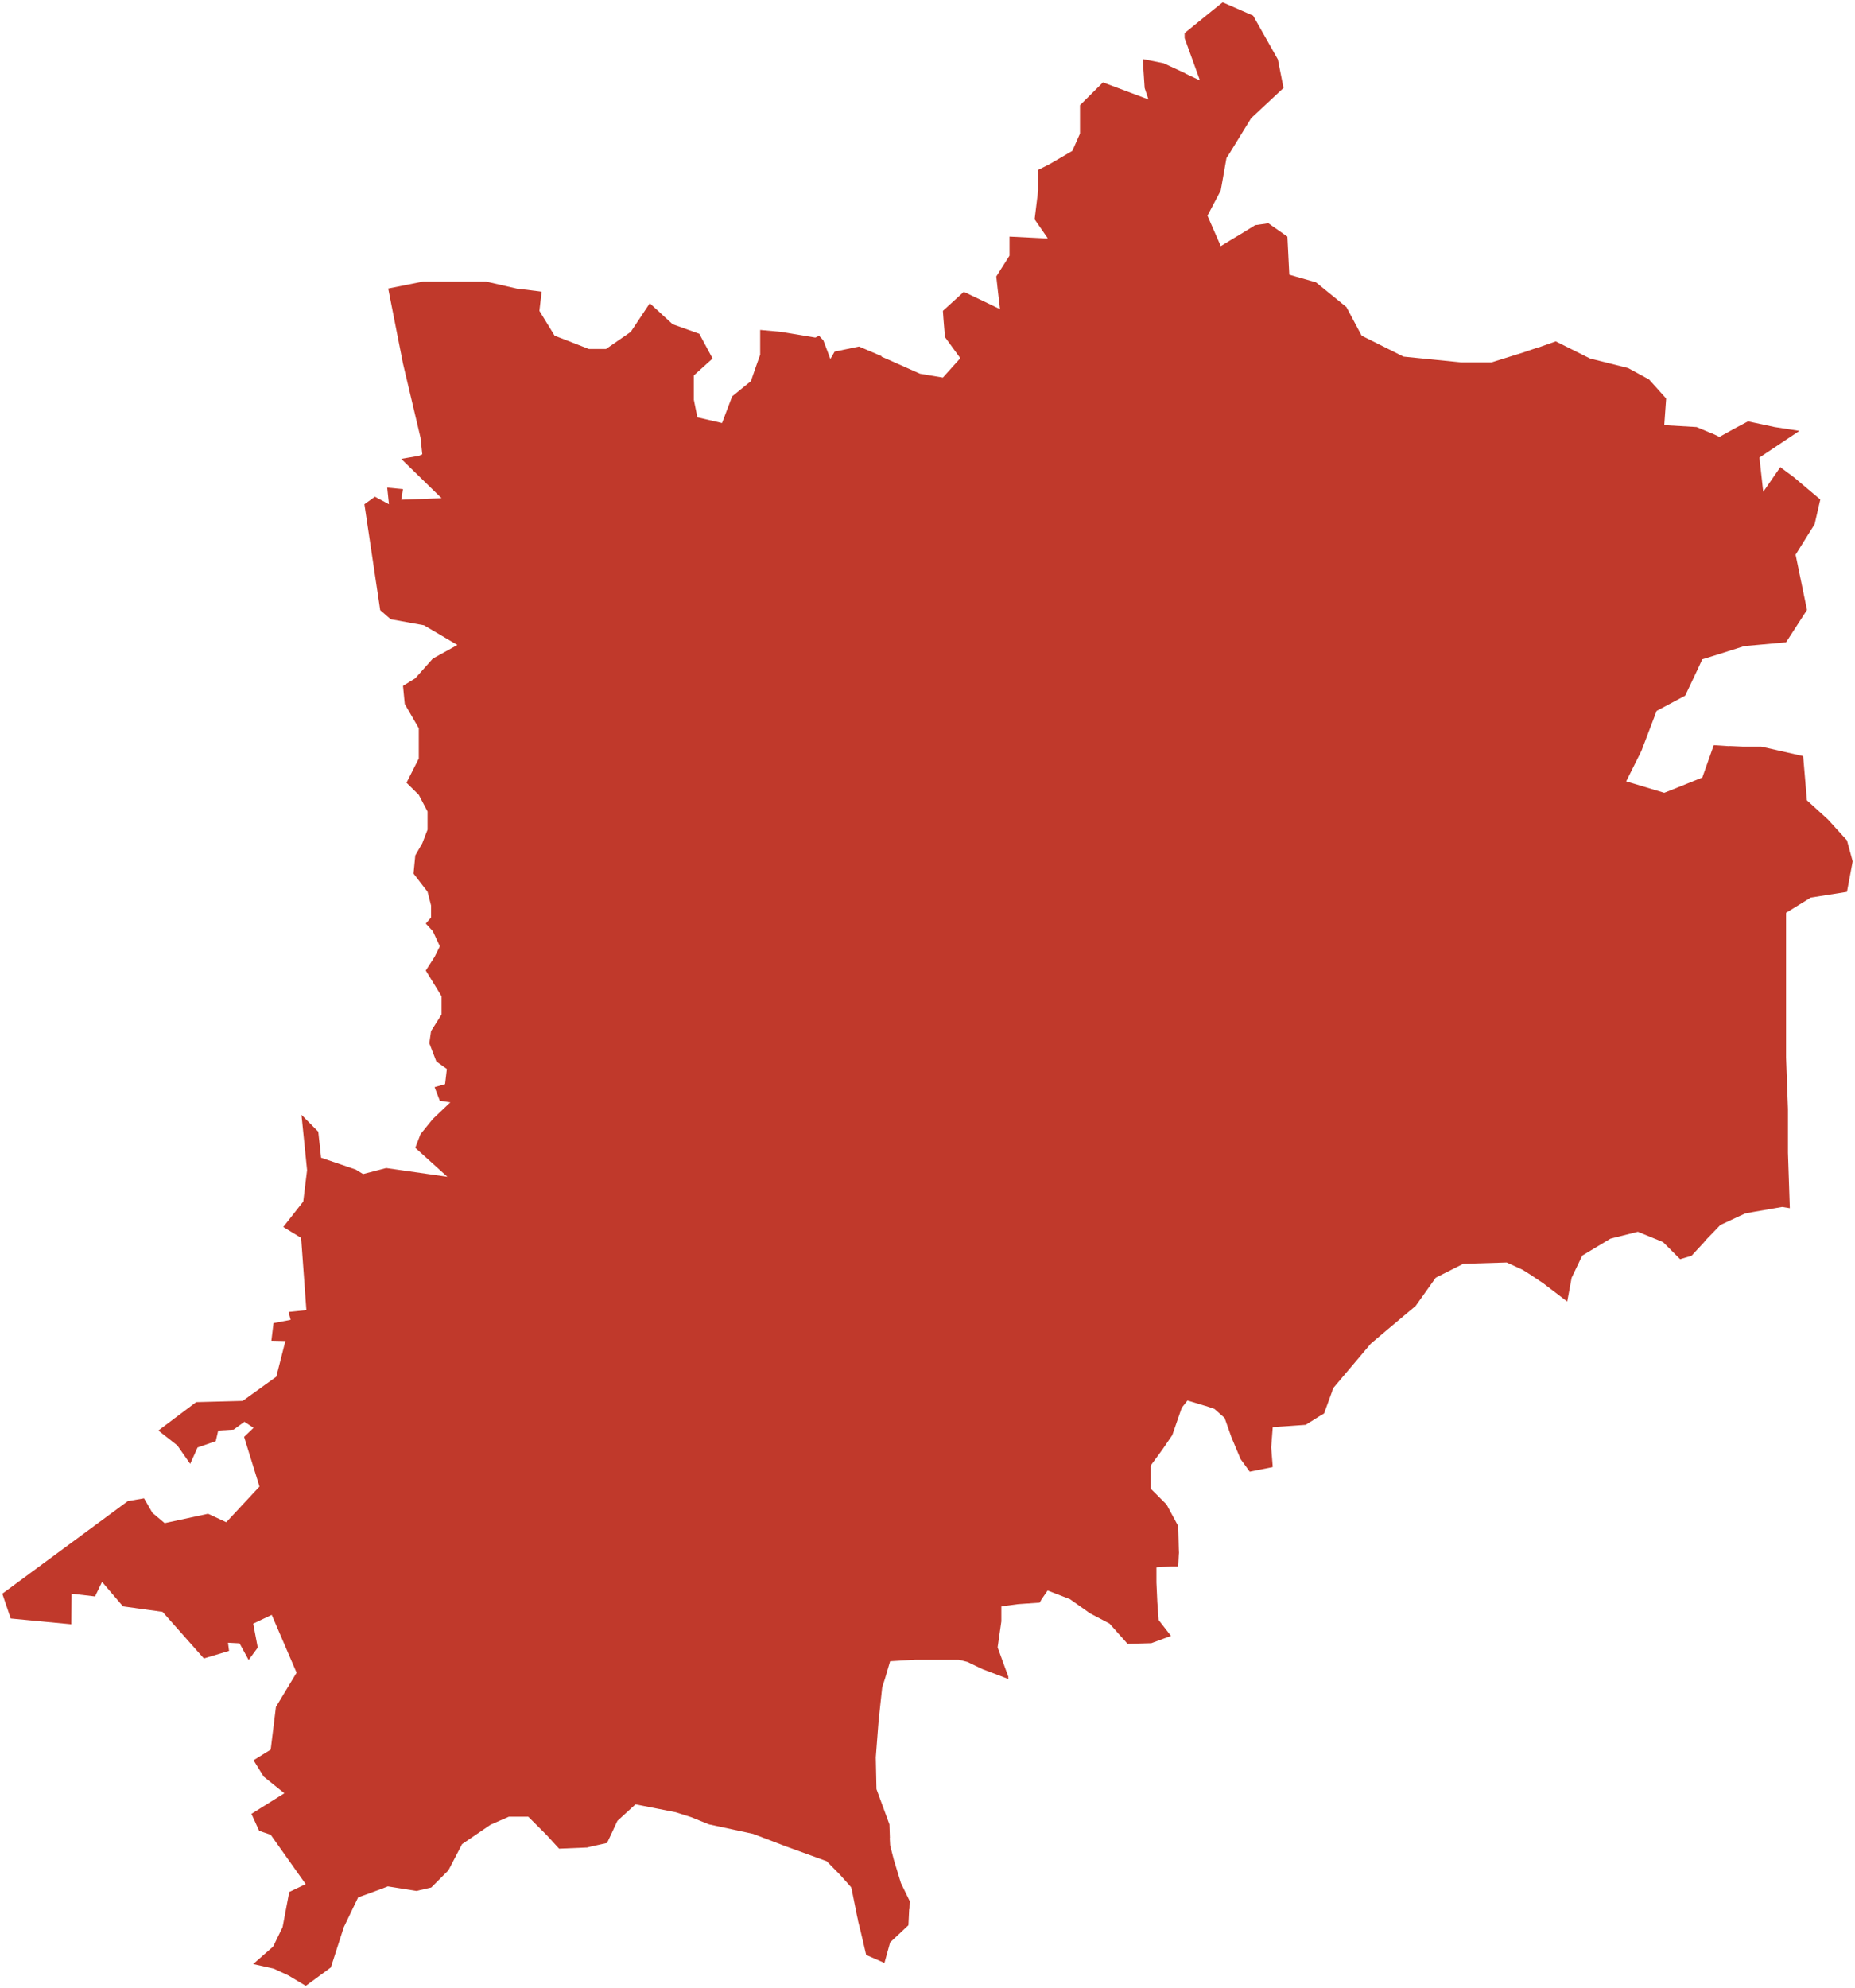<?xml version="1.0"?>
<svg xmlns="http://www.w3.org/2000/svg" version="1.2" baseProfile="tiny" fill="#f9c113" width="800" height="857" viewBox="0 0 800 857" stroke-linecap="round" stroke-linejoin="round">
<g fill="#c0392b" id="id_139">
<path d="M 396.79 161.11 406.64 162.75 414.03 154.54 413.97 154.46 414.09 154.32 407.53 145.3 406.91 137.82 406.64 134.01 415.67 125.8 421.95 128.78 431.19 133.23 431.18 133.15 431.27 133.19 430.23 124.35 429.67 119.17 435.37 110.2 435.37 101.99 451.79 102.81 451.66 102.62 451.8 102.63 446.2 94.55 447.72 82.1 447.72 73.24 452.61 70.79 462.46 65.04 465.74 57.65 465.74 57.55 465.77 57.49 465.77 45.33 475.67 35.52 495.29 42.87 493.65 37.95 492.83 25.63 492.85 25.64 492.84 25.47 501.86 27.28 511.15 31.58 511.18 31.69 517.45 34.66 517.38 34.47 517.44 34.5 510.89 16.44 510.89 14.26 522.69 4.69 527.31 1 540.44 6.75 551.1 25.62 553.54 37.92 539.58 50.94 530.17 66.24 528.94 68.14 526.47 82.1 521.42 91.7 520.74 92.96 526.48 106.1 530.61 103.57 535.21 100.82 541.33 97.05 547.01 96.25 555.21 101.99 556.03 118.41 567.53 121.7 580.66 132.37 587.23 144.69 605.28 153.72 605.48 153.74 605.51 153.75 617.95 154.99 630.11 156.22 643.22 156.22 657.19 151.85 663.33 149.76 663.3 149.85 670.95 147.15 685.73 154.54 702.14 158.65 711.17 163.57 718.56 171.78 717.74 183.28 731.69 184.1 738.09 186.77 738.12 186.73 741.54 188.34 747.33 185.12 753.86 181.64 765.35 184.1 776.02 185.74 758.78 197.24 760.42 212.02 767.81 201.34 768.62 202 773.65 205.73 783.84 214.32 785.05 215.3 782.58 225.98 774.38 239.11 779.3 262.92 770.27 276.88 752.21 278.52 741.21 282.02 734.13 284.22 732.15 288.51 726.77 299.87 714.45 306.44 707.89 323.68 701.32 336.82 717.74 341.75 734.15 335.18 739.08 321.22 745.84 321.67 745.76 321.59 751.52 321.85 759.59 321.85 777.64 325.94 779.26 344.95 779.3 344.98 779.3 345.03 788.33 353.24 796.54 362.27 799 371.31 796.54 384.44 780.94 386.91 770.27 393.48 770.27 455.88 771.09 478.05 771.09 496.93 771.89 520.81 768.62 520.27 756.4 522.39 752.64 523.09 750.82 523.92 741.92 528.06 735.16 535.05 735.18 535.19 729.5 541.32 724.58 542.79 717.19 535.41 706.36 530.97 695.61 533.66 694.52 533.95 682.38 541.23 677.8 550.77 675.9 561.03 675.84 560.99 675.84 561.01 665.5 553.14 659.65 549.23 656.62 547.35 649.78 544.21 631.06 544.78 619.19 550.77 610.54 562.93 598.55 572.98 591.16 579.23 584.7 586.88 584.7 586.87 574.91 598.44 574.57 599.39 574.57 599.6 571.02 609.31 568.77 610.65 563.1 614.2 556.2 614.69 549.66 615.13 548.89 615.2 548.22 623.94 548.89 632.3 548.81 632.32 548.82 632.42 538.97 634.39 535.03 628.97 531.1 619.62 528.14 611.24 523.71 607.31 520.05 606.08 519.34 605.89 512.12 603.7 509.65 606.84 505.57 618.62 501.29 624.89 496.98 630.75 496.26 631.76 496.26 641.71 503.1 648.55 508.13 657.86 508.38 667.75 508.45 669.36 508.38 670.2 508.13 675.25 505 675.25 498.73 675.63 498.73 682.19 499.11 690.55 499.68 698.34 505 705.19 496.54 708.32 486.28 708.61 478.5 699.87 470.14 695.49 461.4 689.32 451.8 685.61 449.24 689.32 448.38 690.84 438.98 691.5 431.85 692.45 431.85 698.91 430.24 710.13 434.96 723.05 434.72 722.97 435.02 723.81 423.78 719.54 417.22 716.4 413.52 715.45 394.8 715.45 383.88 716.11 381.69 723.53 380.95 725.83 380.45 727.47 378.97 741.25 378.8 743.16 377.7 757.55 377.99 771.23 383.59 786.43 383.78 792.3 383.72 792.32 383.89 795.43 384.09 796.3 385.49 801.73 388.53 811.71 392.33 819.5 392.2 822.98 392.1 823 391.77 829.9 383.89 837.29 381.43 846.15 373.55 842.7 371.28 833.02 369.95 827.65 370.01 827.64 369.62 825.96 367.21 813.92 367.14 813.92 367.06 813.52 362.41 808.29 356.52 802.3 338.75 795.84 324.79 790.52 305.79 786.43 298 783.3 291.45 781.21 274.06 777.79 266.27 784.91 264.53 788.62 264.55 788.63 261.8 794.44 254.96 795.96 253.16 796.41 252.63 796.42 241.12 796.9 235.71 790.99 227.83 783.12 219.46 783.12 211.58 786.56 199.28 794.93 193.37 806.26 185.98 813.65 181.04 814.79 179.73 815.13 179.63 815.11 179.58 815.12 167.27 813.16 165.5 813.84 165.38 813.9 159.49 816.08 154.46 817.89 148.28 830.72 142.68 848.1 132.04 855.9 132 855.87 131.83 856 124.44 851.57 118.04 848.61 109.18 846.64 117.8 839.09 121.87 830.73 124.74 815.58 131.83 812.18 116.74 790.9 111.76 789.2 108.44 781.89 122.63 773.01 113.72 765.83 109.35 758.78 116.74 754.21 119 735.8 127.91 721.05 117.19 696.12 109.2 699.9 111.16 710.22 107.23 715.57 103.31 708.39 98.33 708.13 98.78 711.65 87.92 714.91 70.11 694.82 53.06 692.47 44.01 681.9 40.99 688.16 30.88 686.99 30.73 700.17 4.62 697.69 1 686.99 55.17 647.06 62.12 645.88 65.74 652.15 71.02 656.58 89.73 652.54 97.58 656.19 111.91 640.8 105.27 619.4 109.35 615.49 105.42 612.88 100.75 616.27 94.11 616.66 93.05 621.23 85.2 623.97 82.03 631.01 76.45 623.05 68.3 616.66 84.6 604.4 104.67 603.88 119.16 593.45 123.08 578.06 117.04 577.93 117.95 570.36 125.34 568.93 124.44 565.54 132.13 564.76 129.87 533.6 122.17 528.9 130.78 517.95 132.43 504.4 130.02 480.55 137.26 487.85 138.47 499.05 153.41 504.14 156.58 506.09 166.54 503.49 192.95 507.27 179.1 494.77 181.36 488.89 186.66 482.36 194.22 475.18 189.69 474.52 187.42 468.64 191.95 467.34 192.71 460.81 188.17 457.54 185.15 449.7 185.9 444.48 190.44 437.29 190.44 429.46 183.63 418.36 187.42 412.48 189.69 407.91 186.66 401.38 183.63 398.12 185.9 395.5 185.9 390.28 184.39 384.41 178.34 376.57 179.1 368.74 182.12 363.52 184.39 357.64 184.39 349.81 180.61 342.63 175.31 337.41 180.61 326.97 180.61 313.92 174.56 303.48 173.8 295.65 179.1 292.39 186.66 283.9 197.25 278.03 182.88 269.55 168.51 266.94 163.97 263.03 157.16 217.37 161.7 214.11 167.75 217.37 166.99 210.2 173.8 210.85 173.04 215.42 190.44 214.77 173.04 197.81 180.61 196.51 182.12 195.86 181.36 188.68 173.8 156.74 167.42 124.38 182.47 121.37 209.57 121.37 211.54 121.81 223.24 124.49 227.15 124.91 233.59 125.75 232.66 133.69 232.63 134.01 238.45 143.49 239.2 144.73 242.01 145.78 253.97 150.44 261.35 150.44 272.03 143.05 280.23 130.73 290.08 139.76 301.58 143.87 307.32 154.54 299.24 161.83 299.24 172.38 300.76 179.89 311.39 182.36 315.76 170.86 323.84 164.3 326.22 157.44 327.84 152.9 327.84 142.22 336.87 143.05 351.65 145.51 353.23 144.72 355.12 146.79 358.12 154.77 359.94 151.57 370.48 149.38 380.2 153.53 380.21 153.77 382.02 154.54 396.79 161.11 Z"/>
</g>
</svg>